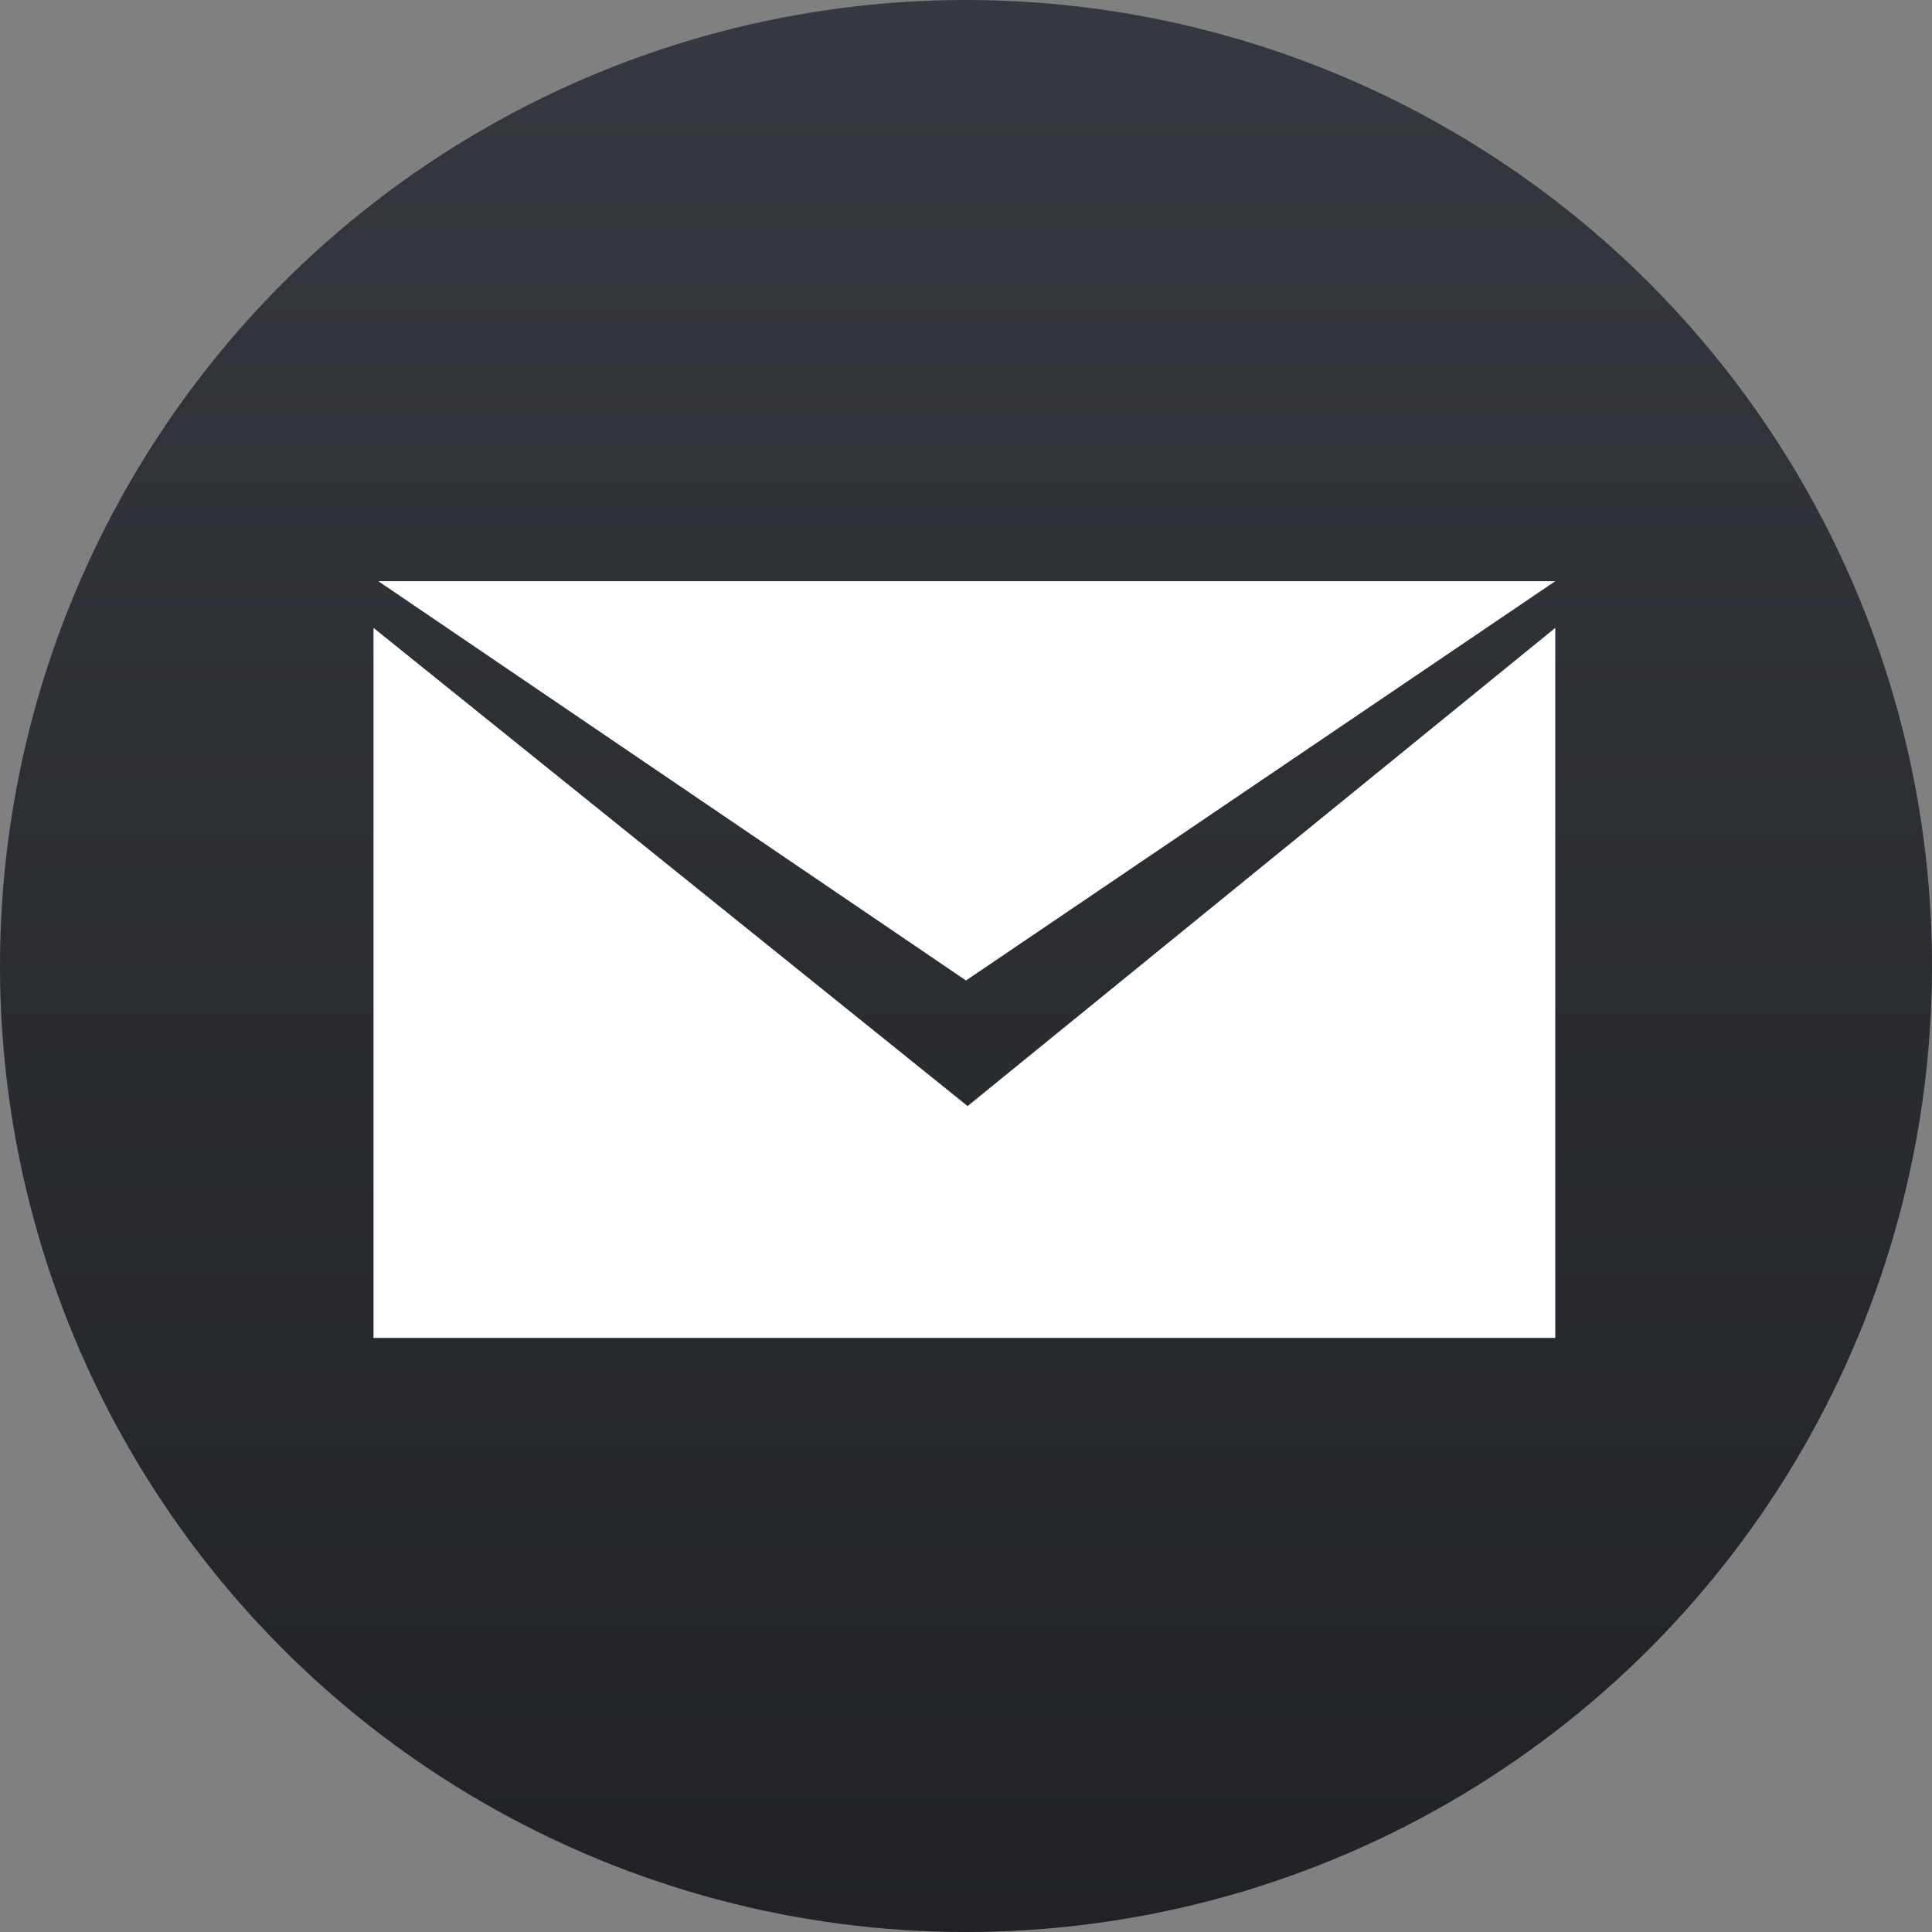 <svg width="600" height="600" viewBox="0 0 600 600" fill="none" xmlns="http://www.w3.org/2000/svg">
<rect x="0" y="0" width="600" height="600" fill="#808080" stroke="none"/>
<circle id="Ellipse 1" cx="300" cy="300" r="300" fill="url(#paint0_linear_0_1)"/>
<path id="Vector 1" d="M483 180.5L300 304.5L117.5 180.5H483Z" fill="white"/>
<path id="Vector 2" d="M483 195L300.5 343.5L116 195V415.5H483V195Z" fill="white"/>
<defs>
<linearGradient id="paint0_linear_0_1" x1="300" y1="0" x2="300" y2="600" gradientUnits="userSpaceOnUse">
<stop stop-color="#35383E"/>
<stop offset="1" stop-color="#202226"/>
</linearGradient>
</defs>
</svg>
